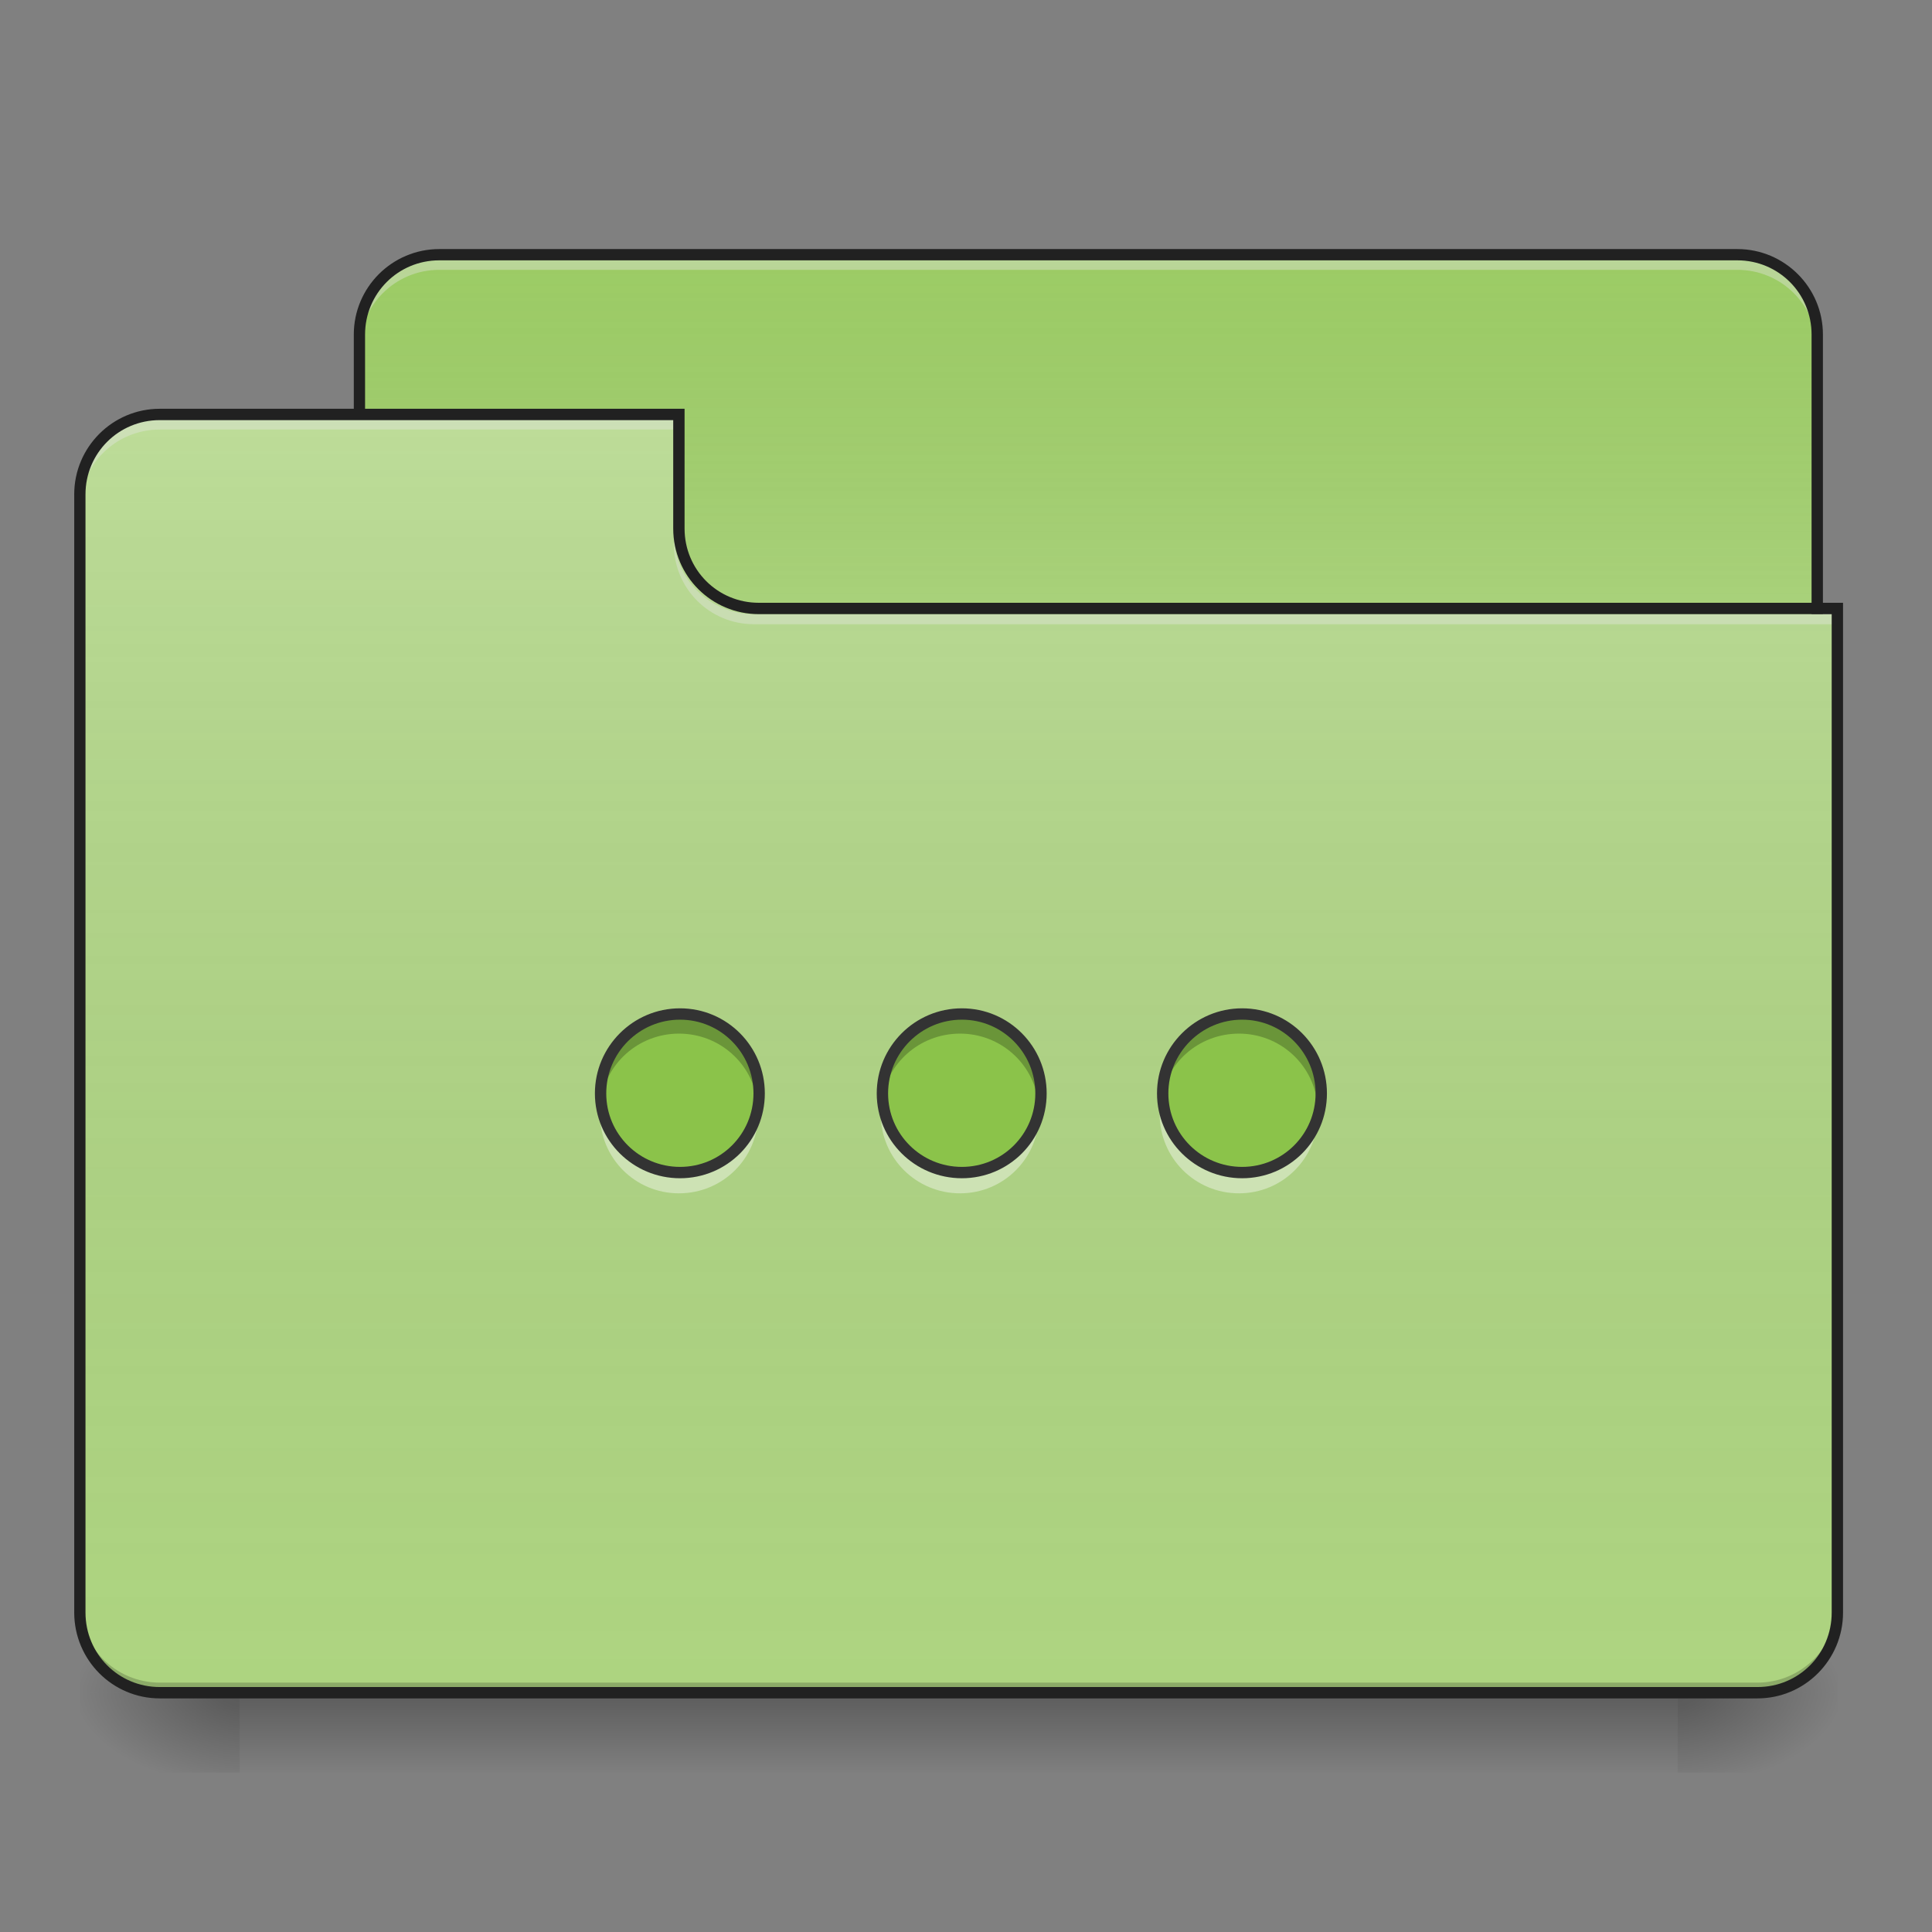 <?xml version="1.0" encoding="UTF-8"?>
<svg xmlns="http://www.w3.org/2000/svg" xmlns:xlink="http://www.w3.org/1999/xlink" width="24px" height="24px" viewBox="0 0 24 24" version="1.1">
<rect x="0" y="0" width="24" height="24" fill="#808080" stroke="none"/>
<defs>
<linearGradient id="linear0" gradientUnits="userSpaceOnUse" x1="254" y1="233.5" x2="254" y2="254.667" gradientTransform="matrix(0.047,0,0,0.047,-0,10.079)">
<stop offset="0" style="stop-color:rgb(0%,0%,0%);stop-opacity:0.275;"/>
<stop offset="1" style="stop-color:rgb(0%,0%,0%);stop-opacity:0;"/>
</linearGradient>
<radialGradient id="radial0" gradientUnits="userSpaceOnUse" cx="450.909" cy="189.579" fx="450.909" fy="189.579" r="21.167" gradientTransform="matrix(0,-0.059,-0.105,-0,40.586,47.697)">
<stop offset="0" style="stop-color:rgb(0%,0%,0%);stop-opacity:0.314;"/>
<stop offset="0.222" style="stop-color:rgb(0%,0%,0%);stop-opacity:0.275;"/>
<stop offset="1" style="stop-color:rgb(0%,0%,0%);stop-opacity:0;"/>
</radialGradient>
<radialGradient id="radial1" gradientUnits="userSpaceOnUse" cx="450.909" cy="189.579" fx="450.909" fy="189.579" r="21.167" gradientTransform="matrix(-0,0.059,0.105,0,-16.772,-5.646)">
<stop offset="0" style="stop-color:rgb(0%,0%,0%);stop-opacity:0.314;"/>
<stop offset="0.222" style="stop-color:rgb(0%,0%,0%);stop-opacity:0.275;"/>
<stop offset="1" style="stop-color:rgb(0%,0%,0%);stop-opacity:0;"/>
</radialGradient>
<radialGradient id="radial2" gradientUnits="userSpaceOnUse" cx="450.909" cy="189.579" fx="450.909" fy="189.579" r="21.167" gradientTransform="matrix(-0,-0.059,0.105,-0,-16.772,47.697)">
<stop offset="0" style="stop-color:rgb(0%,0%,0%);stop-opacity:0.314;"/>
<stop offset="0.222" style="stop-color:rgb(0%,0%,0%);stop-opacity:0.275;"/>
<stop offset="1" style="stop-color:rgb(0%,0%,0%);stop-opacity:0;"/>
</radialGradient>
<radialGradient id="radial3" gradientUnits="userSpaceOnUse" cx="450.909" cy="189.579" fx="450.909" fy="189.579" r="21.167" gradientTransform="matrix(0,0.059,-0.105,0,40.586,-5.646)">
<stop offset="0" style="stop-color:rgb(0%,0%,0%);stop-opacity:0.314;"/>
<stop offset="0.222" style="stop-color:rgb(0%,0%,0%);stop-opacity:0.275;"/>
<stop offset="1" style="stop-color:rgb(0%,0%,0%);stop-opacity:0;"/>
</radialGradient>
<linearGradient id="linear1" gradientUnits="userSpaceOnUse" x1="254" y1="-147.5" x2="254" y2="-31.083" gradientTransform="matrix(0.047,0,0,0.047,0,10.079)">
<stop offset="0" style="stop-color:rgb(64.314%,64.314%,64.314%);stop-opacity:0;"/>
<stop offset="1" style="stop-color:rgb(100%,100%,100%);stop-opacity:0.196;"/>
</linearGradient>
<linearGradient id="linear2" gradientUnits="userSpaceOnUse" x1="254" y1="233.5" x2="254" y2="-105.167" gradientTransform="matrix(0.047,0,0,0.047,-0,10.079)">
<stop offset="0" style="stop-color:rgb(34.51%,34.51%,34.51%);stop-opacity:0;"/>
<stop offset="1" style="stop-color:rgb(98.039%,98.039%,98.039%);stop-opacity:0.196;"/>
</linearGradient>
</defs>
<g id="surface1">
<path style=" stroke:none;fill-rule:nonzero;fill:url(#linear0);" d="M 2.977 21.027 L 20.84 21.027 L 20.84 22.02 L 2.977 22.02 Z M 2.977 21.027 "/>
<path style=" stroke:none;fill-rule:nonzero;fill:url(#radial0);" d="M 20.84 21.027 L 22.824 21.027 L 22.824 20.031 L 20.84 20.031 Z M 20.84 21.027 "/>
<path style=" stroke:none;fill-rule:nonzero;fill:url(#radial1);" d="M 2.977 21.027 L 0.992 21.027 L 0.992 22.02 L 2.977 22.02 Z M 2.977 21.027 "/>
<path style=" stroke:none;fill-rule:nonzero;fill:url(#radial2);" d="M 2.977 21.027 L 0.992 21.027 L 0.992 20.031 L 2.977 20.031 Z M 2.977 21.027 "/>
<path style=" stroke:none;fill-rule:nonzero;fill:url(#radial3);" d="M 20.84 21.027 L 22.824 21.027 L 22.824 22.02 L 20.84 22.02 Z M 20.84 21.027 "/>
<path style=" stroke:none;fill-rule:nonzero;fill:rgb(61.176%,80%,39.608%);fill-opacity:1;" d="M 5.457 3.164 L 21.582 3.164 C 22.129 3.164 22.574 3.609 22.574 4.156 L 22.574 7.879 C 22.574 8.426 22.129 8.871 21.582 8.871 L 5.457 8.871 C 4.91 8.871 4.465 8.426 4.465 7.879 L 4.465 4.156 C 4.465 3.609 4.91 3.164 5.457 3.164 Z M 5.457 3.164 "/>
<path style=" stroke:none;fill-rule:nonzero;fill:url(#linear1);" d="M 5.457 3.164 L 21.582 3.164 C 22.129 3.164 22.574 3.609 22.574 4.156 L 22.574 7.879 C 22.574 8.426 22.129 8.871 21.582 8.871 L 5.457 8.871 C 4.91 8.871 4.465 8.426 4.465 7.879 L 4.465 4.156 C 4.465 3.609 4.91 3.164 5.457 3.164 Z M 5.457 3.164 "/>
<path style=" stroke:none;fill-rule:nonzero;fill:rgb(90.196%,90.196%,90.196%);fill-opacity:0.392;" d="M 5.457 3.23 C 4.906 3.23 4.465 3.672 4.465 4.223 L 4.465 4.344 C 4.465 3.797 4.906 3.352 5.457 3.352 L 21.582 3.352 C 22.133 3.352 22.574 3.797 22.574 4.344 L 22.574 4.223 C 22.574 3.672 22.133 3.23 21.582 3.23 Z M 5.457 3.23 "/>
<path style=" stroke:none;fill-rule:nonzero;fill:rgb(12.941%,12.941%,12.941%);fill-opacity:1;" d="M 5.457 3.094 C 4.871 3.094 4.395 3.57 4.395 4.156 L 4.395 7.879 C 4.395 8.465 4.871 8.941 5.457 8.941 L 21.582 8.941 C 22.168 8.941 22.645 8.465 22.645 7.879 L 22.645 4.156 C 22.645 3.57 22.168 3.094 21.582 3.094 Z M 5.457 3.234 L 21.582 3.234 C 22.094 3.234 22.504 3.645 22.504 4.156 L 22.504 7.879 C 22.504 8.391 22.094 8.801 21.582 8.801 L 5.457 8.801 C 4.945 8.801 4.535 8.391 4.535 7.879 L 4.535 4.156 C 4.535 3.645 4.945 3.234 5.457 3.234 Z M 5.457 3.234 "/>
<path style=" stroke:none;fill-rule:nonzero;fill:rgb(68.235%,83.529%,50.588%);fill-opacity:1;" d="M 1.984 5.148 C 1.434 5.148 0.992 5.59 0.992 6.141 L 0.992 20.031 C 0.992 20.582 1.434 21.027 1.984 21.027 L 21.832 21.027 C 22.379 21.027 22.824 20.582 22.824 20.031 L 22.824 7.629 L 9.426 7.629 C 8.879 7.629 8.434 7.188 8.434 6.637 L 8.434 5.148 Z M 1.984 5.148 "/>
<path style=" stroke:none;fill-rule:nonzero;fill:url(#linear2);" d="M 1.984 5.148 C 1.434 5.148 0.992 5.59 0.992 6.141 L 0.992 20.031 C 0.992 20.582 1.434 21.027 1.984 21.027 L 21.832 21.027 C 22.379 21.027 22.824 20.582 22.824 20.031 L 22.824 7.629 L 9.426 7.629 C 8.879 7.629 8.434 7.188 8.434 6.637 L 8.434 5.148 Z M 1.984 5.148 "/>
<path style=" stroke:none;fill-rule:nonzero;fill:rgb(0%,0%,0%);fill-opacity:0.196;" d="M 1.984 21.027 C 1.434 21.027 0.992 20.582 0.992 20.031 L 0.992 19.91 C 0.992 20.457 1.434 20.902 1.984 20.902 L 21.832 20.902 C 22.379 20.902 22.824 20.457 22.824 19.91 L 22.824 20.031 C 22.824 20.582 22.379 21.027 21.832 21.027 Z M 1.984 21.027 "/>
<path style=" stroke:none;fill-rule:nonzero;fill:rgb(90.196%,90.196%,90.196%);fill-opacity:0.392;" d="M 1.984 5.211 C 1.434 5.211 0.992 5.652 0.992 6.203 L 0.992 6.328 C 0.992 5.777 1.434 5.336 1.984 5.336 L 8.434 5.336 L 8.434 5.211 Z M 1.984 5.211 "/>
<path style=" stroke:none;fill-rule:nonzero;fill:rgb(90.196%,90.196%,90.196%);fill-opacity:0.392;" d="M 9.363 7.754 C 8.816 7.754 8.371 7.312 8.371 6.762 L 8.371 6.637 C 8.371 7.188 8.816 7.629 9.363 7.629 L 22.824 7.629 L 22.824 7.754 Z M 9.363 7.754 "/>
<path style=" stroke:none;fill-rule:nonzero;fill:rgb(12.941%,12.941%,12.941%);fill-opacity:1;" d="M 1.984 5.078 C 1.398 5.078 0.922 5.555 0.922 6.141 L 0.922 20.031 C 0.922 20.621 1.398 21.098 1.984 21.098 L 21.832 21.098 C 22.418 21.098 22.895 20.621 22.895 20.031 L 22.895 7.488 L 9.426 7.488 C 8.914 7.488 8.504 7.078 8.504 6.566 L 8.504 5.078 Z M 1.984 5.219 L 8.363 5.219 L 8.363 6.566 C 8.363 7.156 8.84 7.629 9.426 7.629 L 22.754 7.629 L 22.754 20.031 C 22.754 20.547 22.344 20.957 21.832 20.957 L 1.984 20.957 C 1.473 20.957 1.062 20.547 1.062 20.031 L 1.062 6.141 C 1.062 5.629 1.473 5.219 1.984 5.219 Z M 1.984 5.219 "/>
<path style=" stroke:none;fill-rule:nonzero;fill:rgb(54.51%,76.471%,29.02%);fill-opacity:1;" d="M 8.426 12.59 C 8.969 12.59 9.406 13.031 9.406 13.574 C 9.406 14.117 8.969 14.555 8.426 14.555 C 7.883 14.555 7.441 14.117 7.441 13.574 C 7.441 13.031 7.883 12.59 8.426 12.59 Z M 8.426 12.59 "/>
<path style=" stroke:none;fill-rule:nonzero;fill:rgb(54.51%,76.471%,29.02%);fill-opacity:1;" d="M 11.918 12.59 C 12.461 12.59 12.898 13.031 12.898 13.574 C 12.898 14.117 12.461 14.555 11.918 14.555 C 11.375 14.555 10.934 14.117 10.934 13.574 C 10.934 13.031 11.375 12.59 11.918 12.59 Z M 11.918 12.59 "/>
<path style=" stroke:none;fill-rule:nonzero;fill:rgb(54.51%,76.471%,29.02%);fill-opacity:1;" d="M 15.391 12.59 C 15.934 12.59 16.371 13.031 16.371 13.574 C 16.371 14.117 15.934 14.555 15.391 14.555 C 14.848 14.555 14.406 14.117 14.406 13.574 C 14.406 13.031 14.848 12.59 15.391 12.59 Z M 15.391 12.59 "/>
<path style=" stroke:none;fill-rule:nonzero;fill:rgb(0%,0%,0%);fill-opacity:0.235;" d="M 15.391 12.59 C 14.848 12.59 14.406 13.027 14.406 13.574 C 14.406 13.617 14.41 13.656 14.414 13.695 C 14.477 13.211 14.887 12.84 15.391 12.84 C 15.891 12.84 16.305 13.211 16.363 13.695 C 16.371 13.656 16.371 13.617 16.371 13.574 C 16.371 13.027 15.934 12.59 15.391 12.59 Z M 15.391 12.59 "/>
<path style=" stroke:none;fill-rule:nonzero;fill:rgb(0%,0%,0%);fill-opacity:0.235;" d="M 11.926 12.59 C 11.383 12.59 10.941 13.027 10.941 13.574 C 10.941 13.617 10.945 13.656 10.949 13.695 C 11.012 13.211 11.422 12.84 11.926 12.84 C 12.426 12.84 12.84 13.211 12.898 13.695 C 12.906 13.656 12.906 13.617 12.906 13.574 C 12.906 13.027 12.469 12.59 11.926 12.59 Z M 11.926 12.59 "/>
<path style=" stroke:none;fill-rule:nonzero;fill:rgb(0%,0%,0%);fill-opacity:0.235;" d="M 8.434 12.59 C 7.891 12.59 7.453 13.027 7.453 13.574 C 7.453 13.617 7.453 13.656 7.461 13.695 C 7.52 13.211 7.934 12.84 8.434 12.84 C 8.938 12.84 9.348 13.211 9.41 13.695 C 9.414 13.656 9.418 13.617 9.418 13.574 C 9.418 13.027 8.98 12.59 8.434 12.59 Z M 8.434 12.59 "/>
<path style=" stroke:none;fill-rule:nonzero;fill:rgb(100%,100%,100%);fill-opacity:0.392;" d="M 15.391 14.824 C 14.848 14.824 14.406 14.387 14.406 13.84 C 14.406 13.801 14.41 13.758 14.414 13.719 C 14.477 14.203 14.887 14.574 15.391 14.574 C 15.891 14.574 16.305 14.203 16.363 13.719 C 16.371 13.758 16.371 13.801 16.371 13.84 C 16.371 14.387 15.934 14.824 15.391 14.824 Z M 15.391 14.824 "/>
<path style=" stroke:none;fill-rule:nonzero;fill:rgb(100%,100%,100%);fill-opacity:0.392;" d="M 11.926 14.824 C 11.383 14.824 10.941 14.387 10.941 13.84 C 10.941 13.801 10.945 13.758 10.949 13.719 C 11.012 14.203 11.422 14.574 11.926 14.574 C 12.426 14.574 12.84 14.203 12.898 13.719 C 12.906 13.758 12.906 13.801 12.906 13.84 C 12.906 14.387 12.469 14.824 11.926 14.824 Z M 11.926 14.824 "/>
<path style=" stroke:none;fill-rule:nonzero;fill:rgb(100%,100%,100%);fill-opacity:0.392;" d="M 8.434 14.824 C 7.891 14.824 7.453 14.387 7.453 13.84 C 7.453 13.801 7.453 13.758 7.461 13.719 C 7.52 14.203 7.934 14.574 8.434 14.574 C 8.938 14.574 9.348 14.203 9.41 13.719 C 9.414 13.758 9.418 13.801 9.418 13.84 C 9.418 14.387 8.98 14.824 8.434 14.824 Z M 8.434 14.824 "/>
<path style="fill:none;stroke-width:3;stroke-linecap:round;stroke-linejoin:round;stroke:rgb(20%,20%,20%);stroke-opacity:1;stroke-miterlimit:4;" d="M 179.733 53.558 C 191.315 53.558 200.648 62.973 200.648 74.556 C 200.648 86.138 191.315 95.47 179.733 95.47 C 168.151 95.47 158.735 86.138 158.735 74.556 C 158.735 62.973 168.151 53.558 179.733 53.558 Z M 179.733 53.558 " transform="matrix(0.047,0,0,0.047,0,10.079)"/>
<path style="fill:none;stroke-width:3;stroke-linecap:round;stroke-linejoin:round;stroke:rgb(20%,20%,20%);stroke-opacity:1;stroke-miterlimit:4;" d="M 254.226 53.558 C 265.808 53.558 275.14 62.973 275.14 74.556 C 275.14 86.138 265.808 95.47 254.226 95.47 C 242.643 95.47 233.228 86.138 233.228 74.556 C 233.228 62.973 242.643 53.558 254.226 53.558 Z M 254.226 53.558 " transform="matrix(0.047,0,0,0.047,0,10.079)"/>
<path style="fill:none;stroke-width:3;stroke-linecap:round;stroke-linejoin:round;stroke:rgb(20%,20%,20%);stroke-opacity:1;stroke-miterlimit:4;" d="M 328.302 53.558 C 339.884 53.558 349.217 62.973 349.217 74.556 C 349.217 86.138 339.884 95.47 328.302 95.47 C 316.72 95.47 307.304 86.138 307.304 74.556 C 307.304 62.973 316.72 53.558 328.302 53.558 Z M 328.302 53.558 " transform="matrix(0.047,0,0,0.047,0,10.079)"/>
</g>
</svg>
